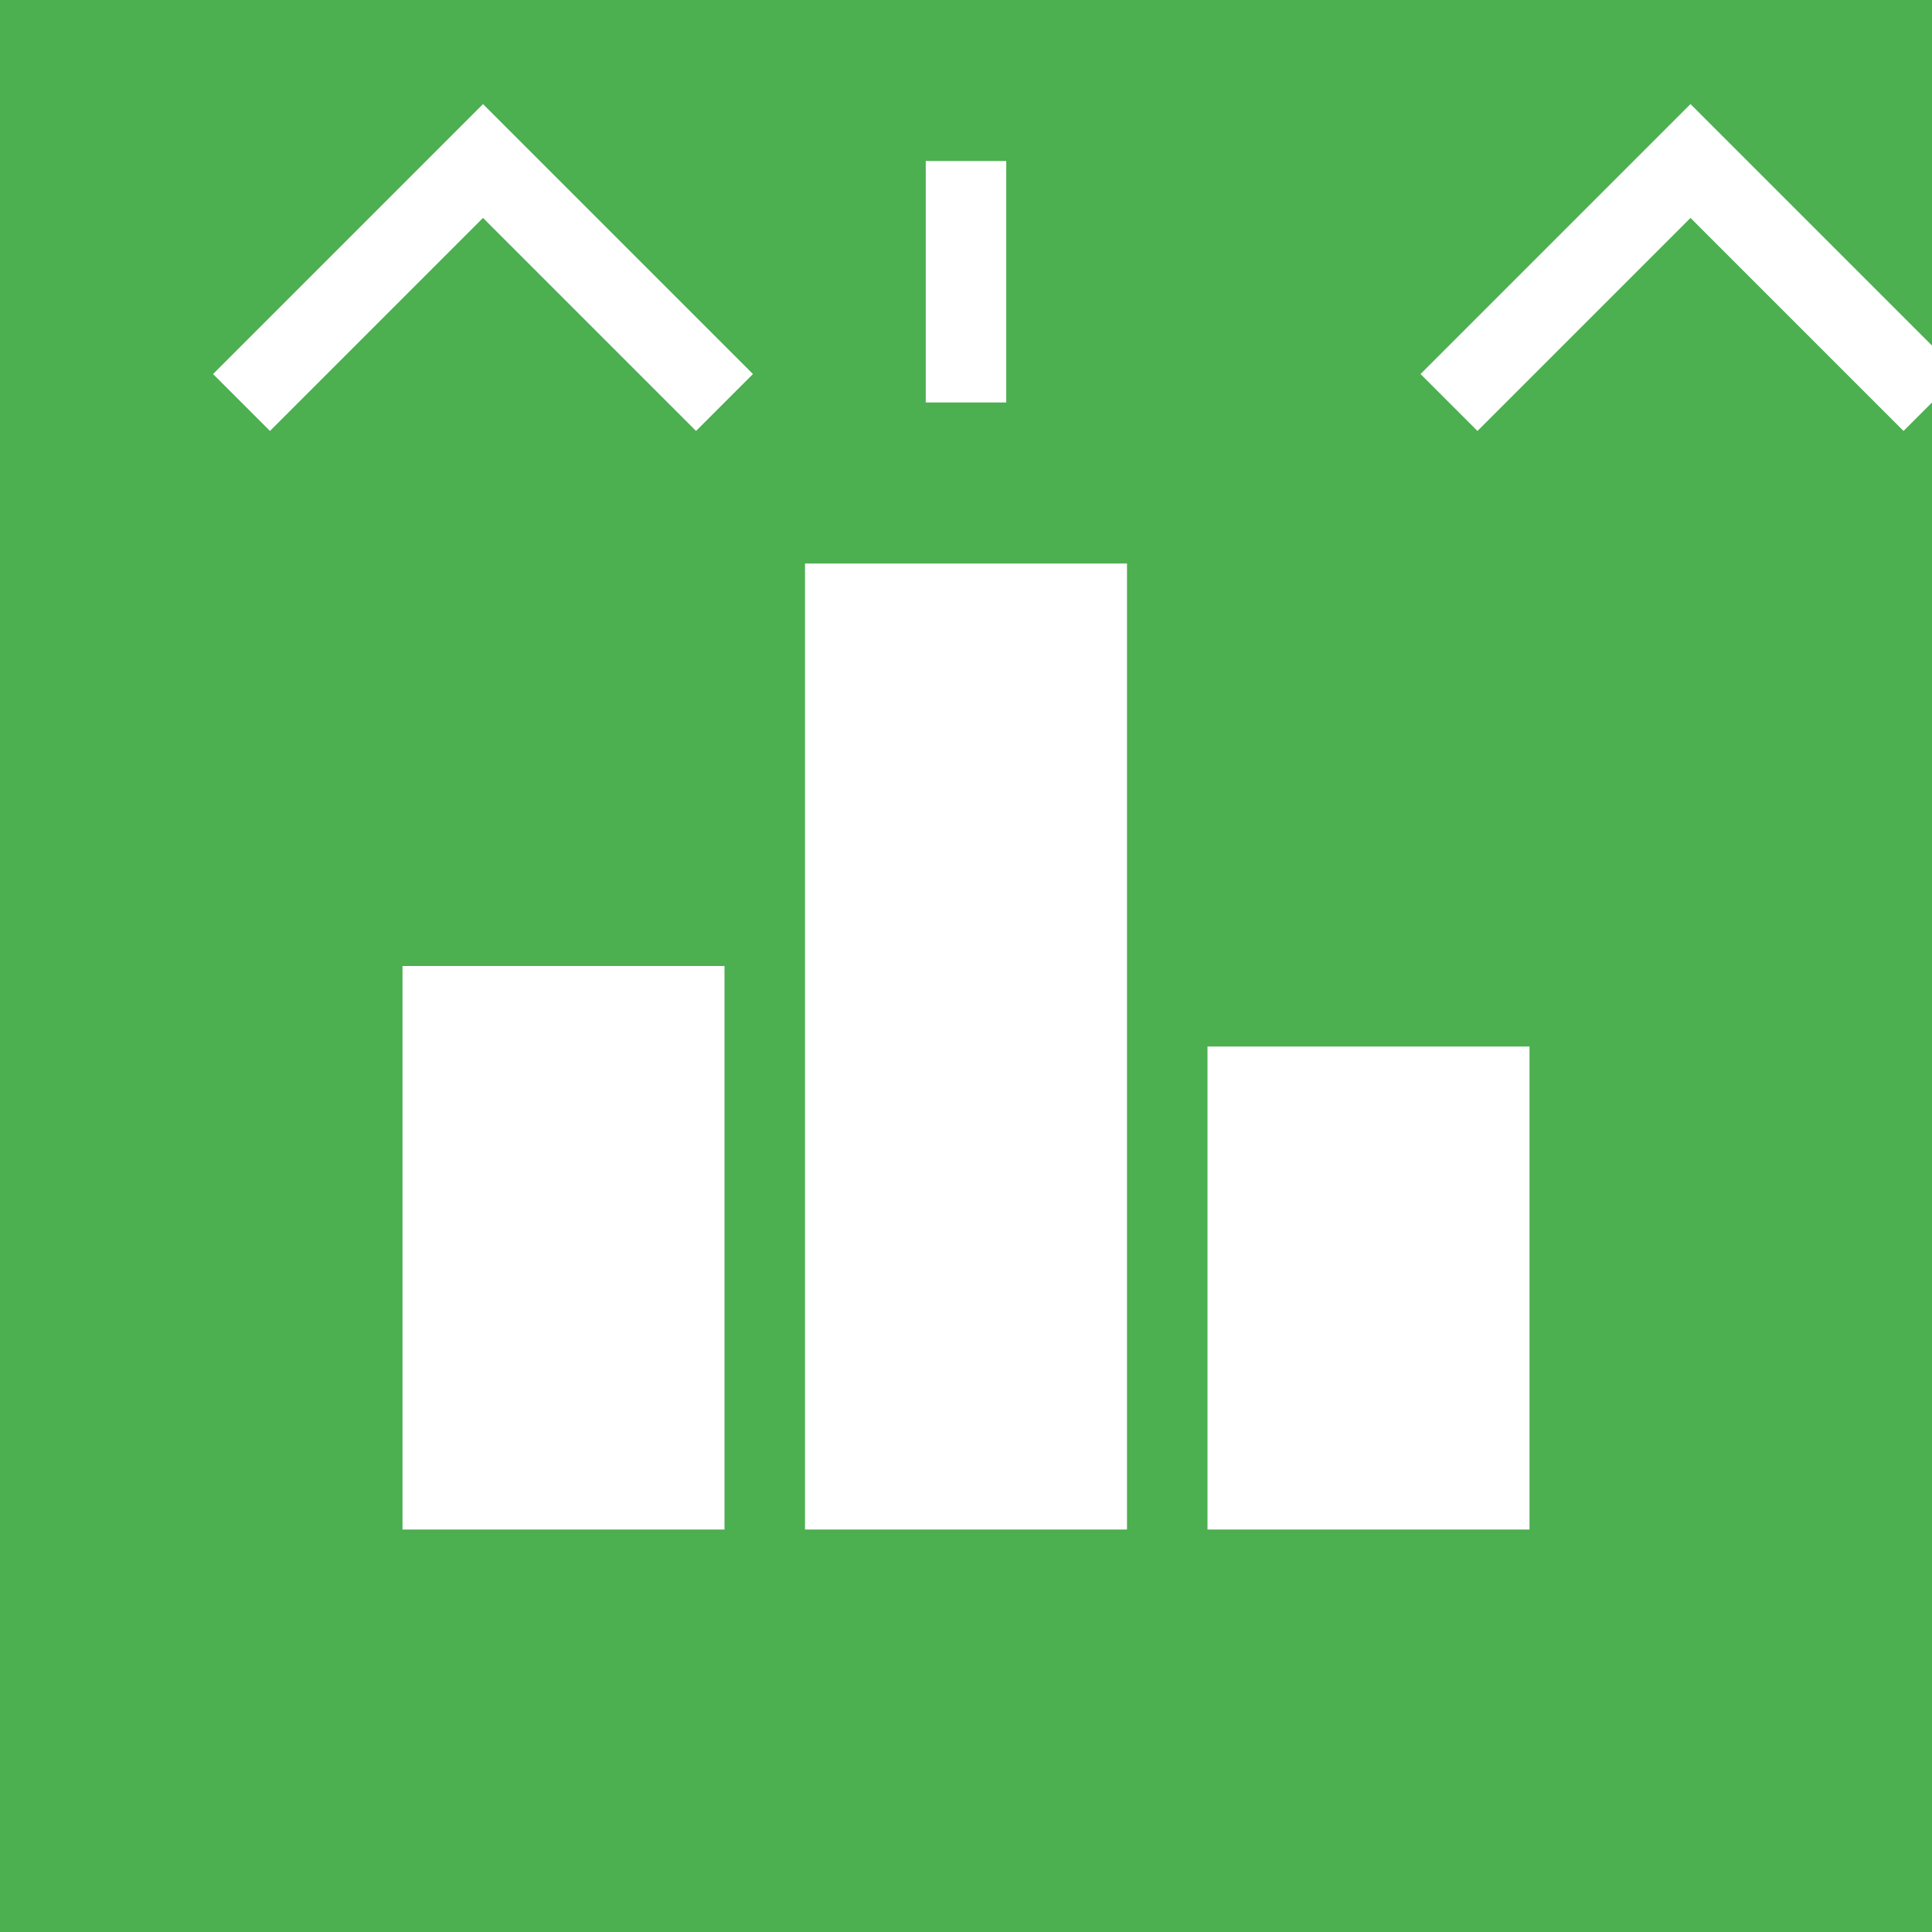 <svg xmlns="http://www.w3.org/2000/svg" viewBox="0 0 48 48">
  <rect width="48" height="48" fill="#4CAF50"/>
  <path d="M10 38V24h8v14h-8zm10-24v24h8V14h-8zm10 12v12h8V26h-8z" fill="#FFFFFF"/>
  <path d="M6 10l6-6 6 6M24 4v6M36 10l6-6 6 6" stroke="#FFFFFF" stroke-width="2" fill="none"/>
</svg>
